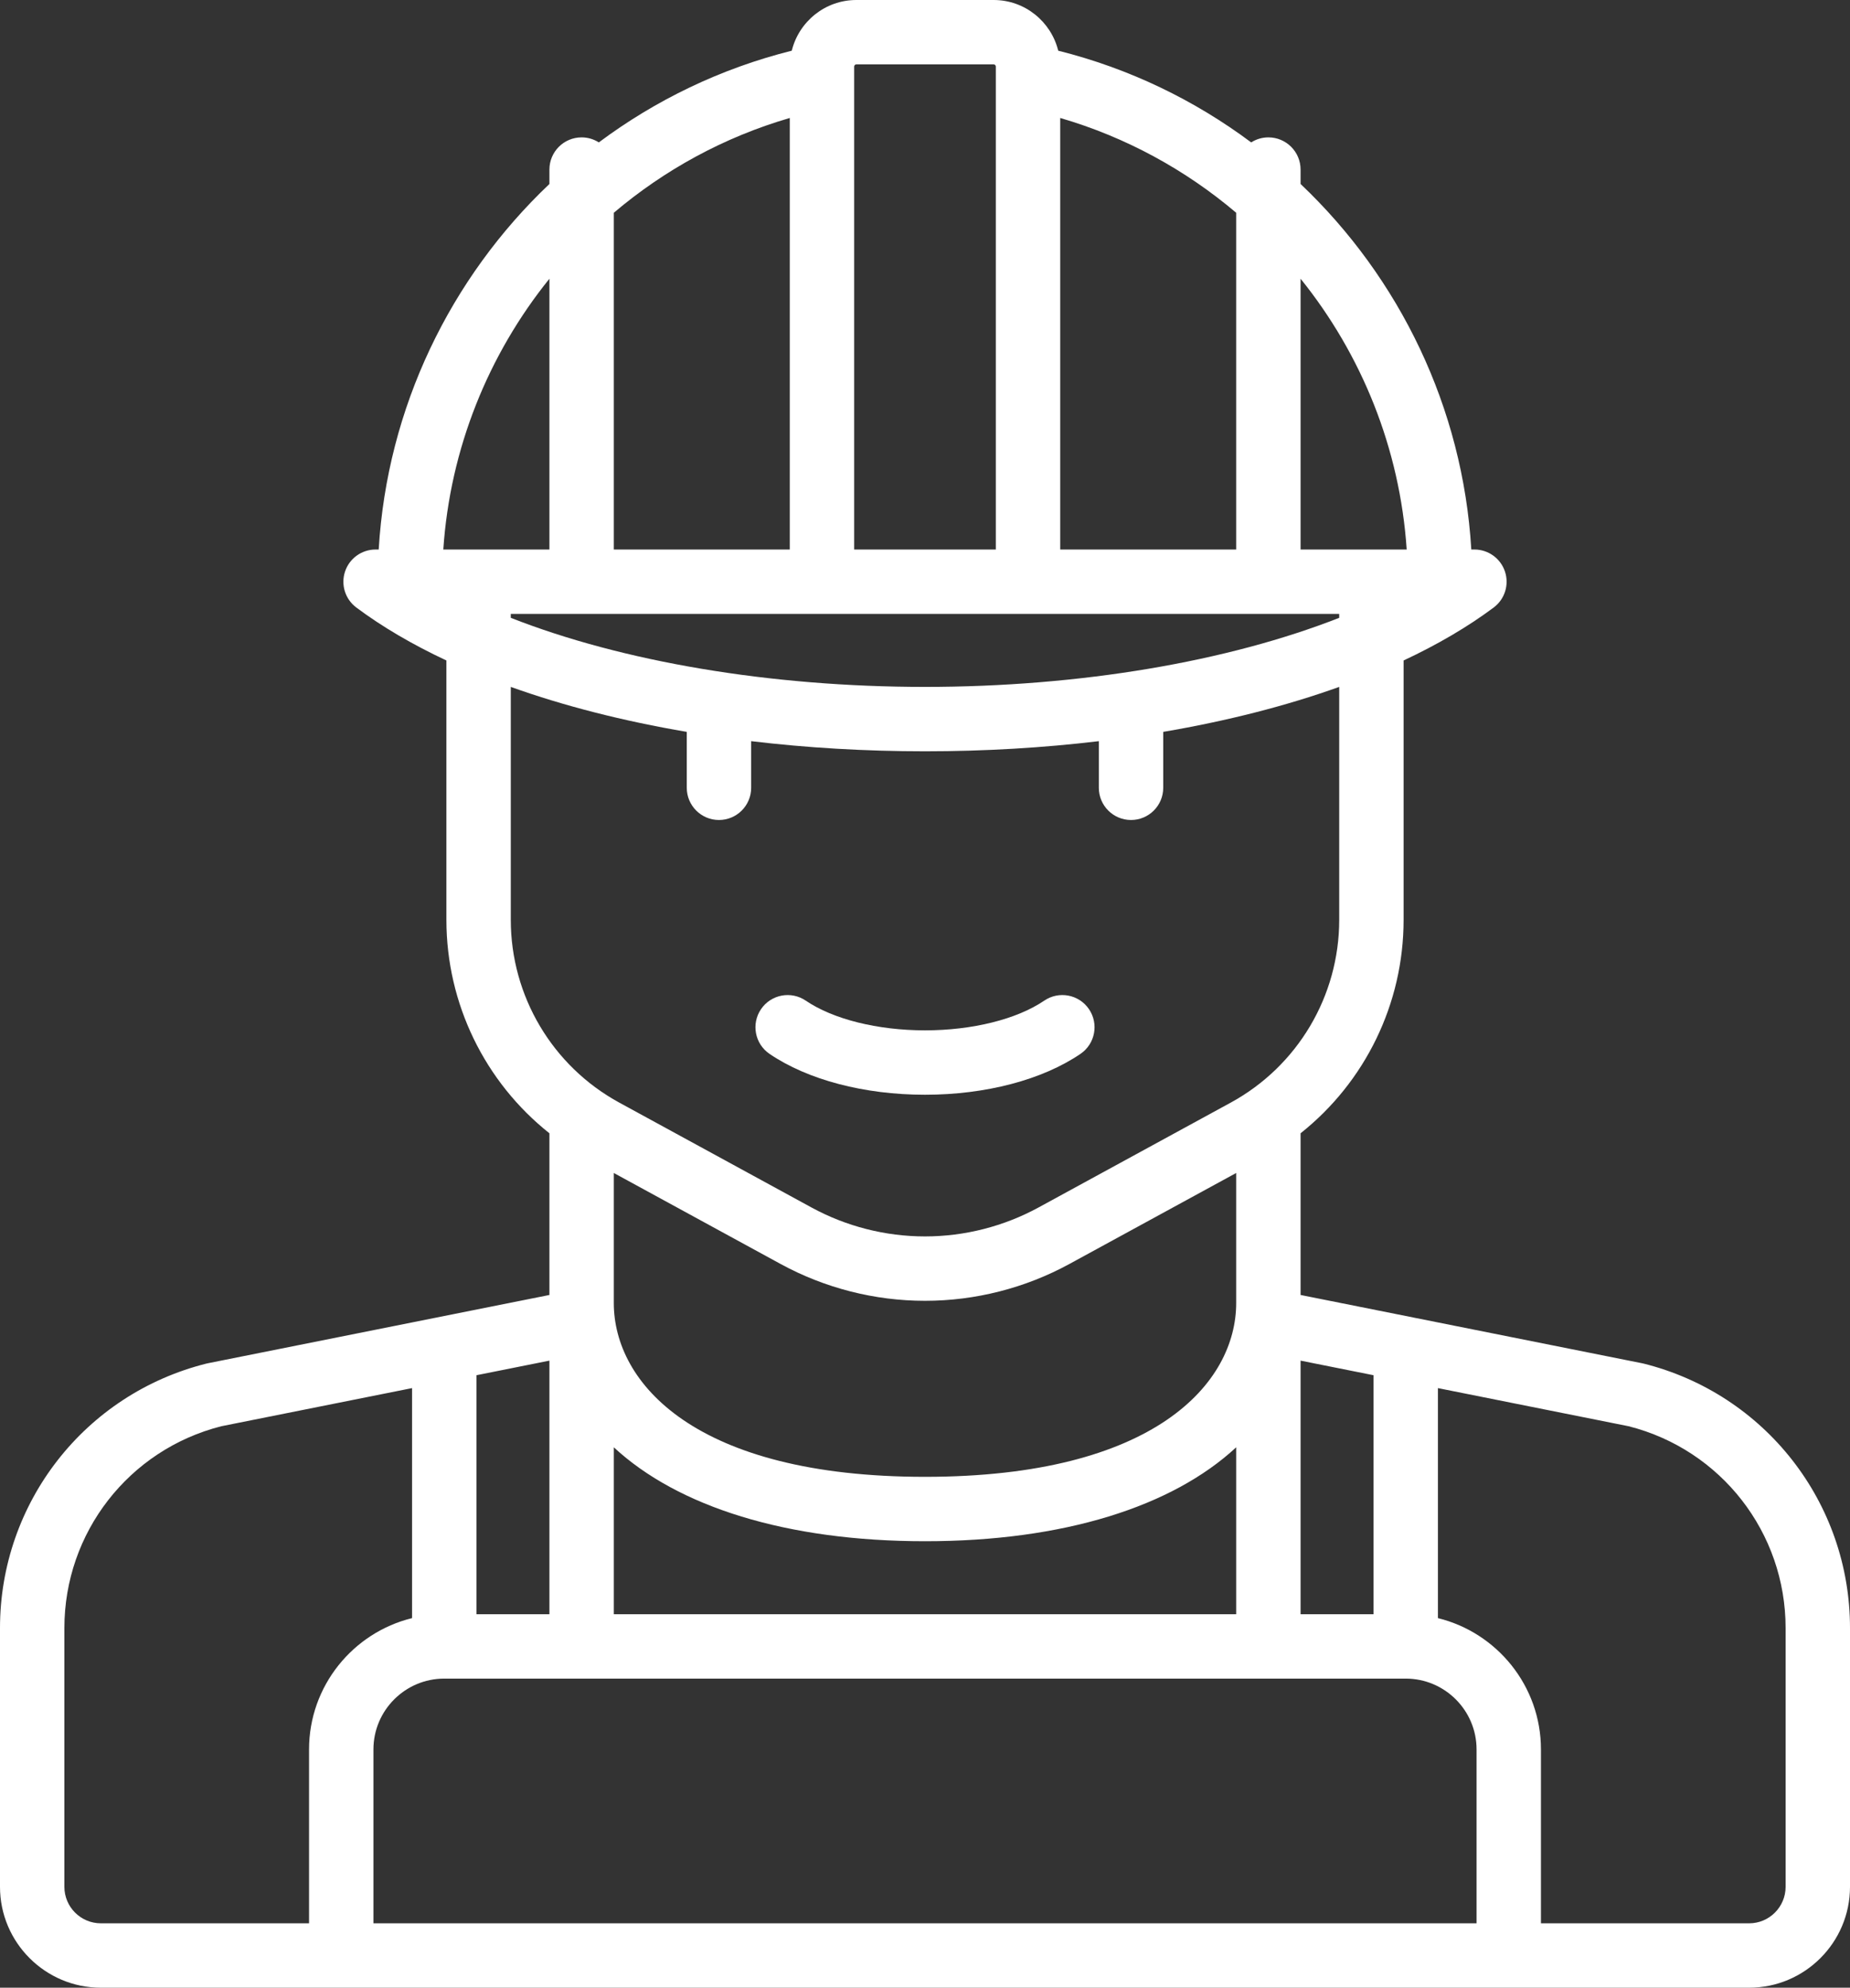 <?xml version="1.0" encoding="UTF-8"?>
<svg xmlns="http://www.w3.org/2000/svg" fill="none" height="463" viewBox="0 0 431 463" width="431">
  <rect x="0" y="0" width="431" height="463" fill="#333333" stroke="none"/>
  <g fill="#fff">
    <path d="m382.901 317.619c-.116-.028-.232-.055-.35-.078l-79.551-15.902v-37.662c15.015-11.921 24-30.15 24-49.72v-60.41c7.883-3.694 14.935-7.818 20.987-12.337 2.589-1.934 3.648-5.308 2.63-8.374s-3.886-5.136-7.117-5.136h-.728c-1.953-33.059-16.719-63.291-39.772-85.142v-3.358c0-4.143-3.357-7.5-7.5-7.5-1.476 0-2.849.433-4.009 1.169-13.18-9.836-28.37-17.214-44.954-21.362-1.663-6.767-7.765-11.807-15.037-11.807h-32c-7.272 0-13.373 5.04-15.037 11.807-16.584 4.149-31.774 11.526-44.954 21.362-1.16-.736-2.533-1.169-4.009-1.169-4.143 0-7.5 3.357-7.5 7.5v3.358c-23.053 21.851-37.819 52.083-39.772 85.142h-.728c-3.231 0-6.099 2.069-7.117 5.136s.041 6.44 2.63 8.374c6.052 4.519 13.105 8.643 20.987 12.337v60.41c0 19.57 8.985 37.799 24 49.72v37.662l-79.552 15.902c-.117.023-.233.05-.35.078-28.319 7.08-48.098 32.413-48.098 61.605v60.276c0 12.958 10.542 23.5 23.5 23.5h384c12.958 0 23.5-10.542 23.5-23.5v-60.276c0-29.192-19.779-54.525-48.099-61.605zm-38.901 130.381h-257v-40.5c0-9.098 7.402-16.5 16.5-16.5h224c9.098 0 16.5 7.402 16.5 16.5zm-162.132-153.574c10.283 5.609 21.911 8.574 33.632 8.574h.003.003c11.714 0 23.342-2.965 33.625-8.574l38.869-21.201v30.275c0 18.683-18.987 40.5-72.5 40.5s-72.5-21.817-72.5-40.5v-30.275zm-38.868 81.574v-38.879c14.931 13.844 40.242 21.879 72.5 21.879s57.569-8.035 72.5-21.879v38.879zm-15 0h-17v-55.667l17-3.398zm192 0h-17v-59.065l17 3.398zm-104.5-216c-36.231 0-70.59-5.917-96.5-16.088v-.912h193v.912c-25.91 10.171-60.269 16.088-96.5 16.088zm-72.5-110.44c11.773-9.977 25.654-17.613 41-22.081v100.521h-41zm104-22.081c15.346 4.468 29.227 12.104 41 22.081v78.44h-41zm80.722 100.521h-24.722v-63.078c14.208 17.632 23.143 39.522 24.722 63.078zm-128.222-113h32c.275 0 .5.225.5.5v2.417.005 110.078h-33v-112.5c0-.275.225-.5.5-.5zm-71.5 49.922v63.078h-24.722c1.579-23.556 10.514-45.446 24.722-63.078zm-9 149.335v-54.255c12.363 4.428 26.181 7.952 41 10.473v13.025c0 4.143 3.357 7.5 7.5 7.5s7.5-3.357 7.5-7.5v-10.859c12.981 1.548 26.566 2.359 40.5 2.359s27.519-.811 40.5-2.359v10.859c0 4.143 3.357 7.5 7.5 7.5s7.5-3.357 7.5-7.5v-13.025c14.819-2.521 28.637-6.044 41-10.473v54.255c0 17.759-9.686 34.074-25.276 42.578l-44.775 24.423c-8.087 4.411-17.23 6.742-26.449 6.742h-.003-.003c-9.212 0-18.355-2.331-26.441-6.742l-44.775-24.423c-15.592-8.504-25.278-24.819-25.278-42.578zm-104 225.243v-60.276c0-22.239 15.028-41.545 36.569-47.01l44.431-8.882v53.577c-13.759 3.374-24 15.806-24 30.591v40.5h-48.5c-4.687 0-8.5-3.813-8.5-8.5zm401 0c0 4.687-3.813 8.5-8.5 8.5h-48.5v-40.5c0-14.785-10.241-27.216-24-30.591v-53.577l44.431 8.882c21.541 5.465 36.569 24.771 36.569 47.01z"></path>
    <path d="m179.28 245.48c8.891 6.05 22.092 9.52 36.22 9.52 14.129 0 27.33-3.47 36.22-9.52 3.424-2.33 4.312-6.995 1.98-10.42-2.33-3.425-6.995-4.31-10.42-1.98-6.367 4.333-16.752 6.92-27.78 6.92-11.027 0-21.412-2.587-27.78-6.92-3.423-2.329-8.089-1.444-10.42 1.98s-1.444 8.09 1.98 10.42z"></path>
  </g>
</svg>
